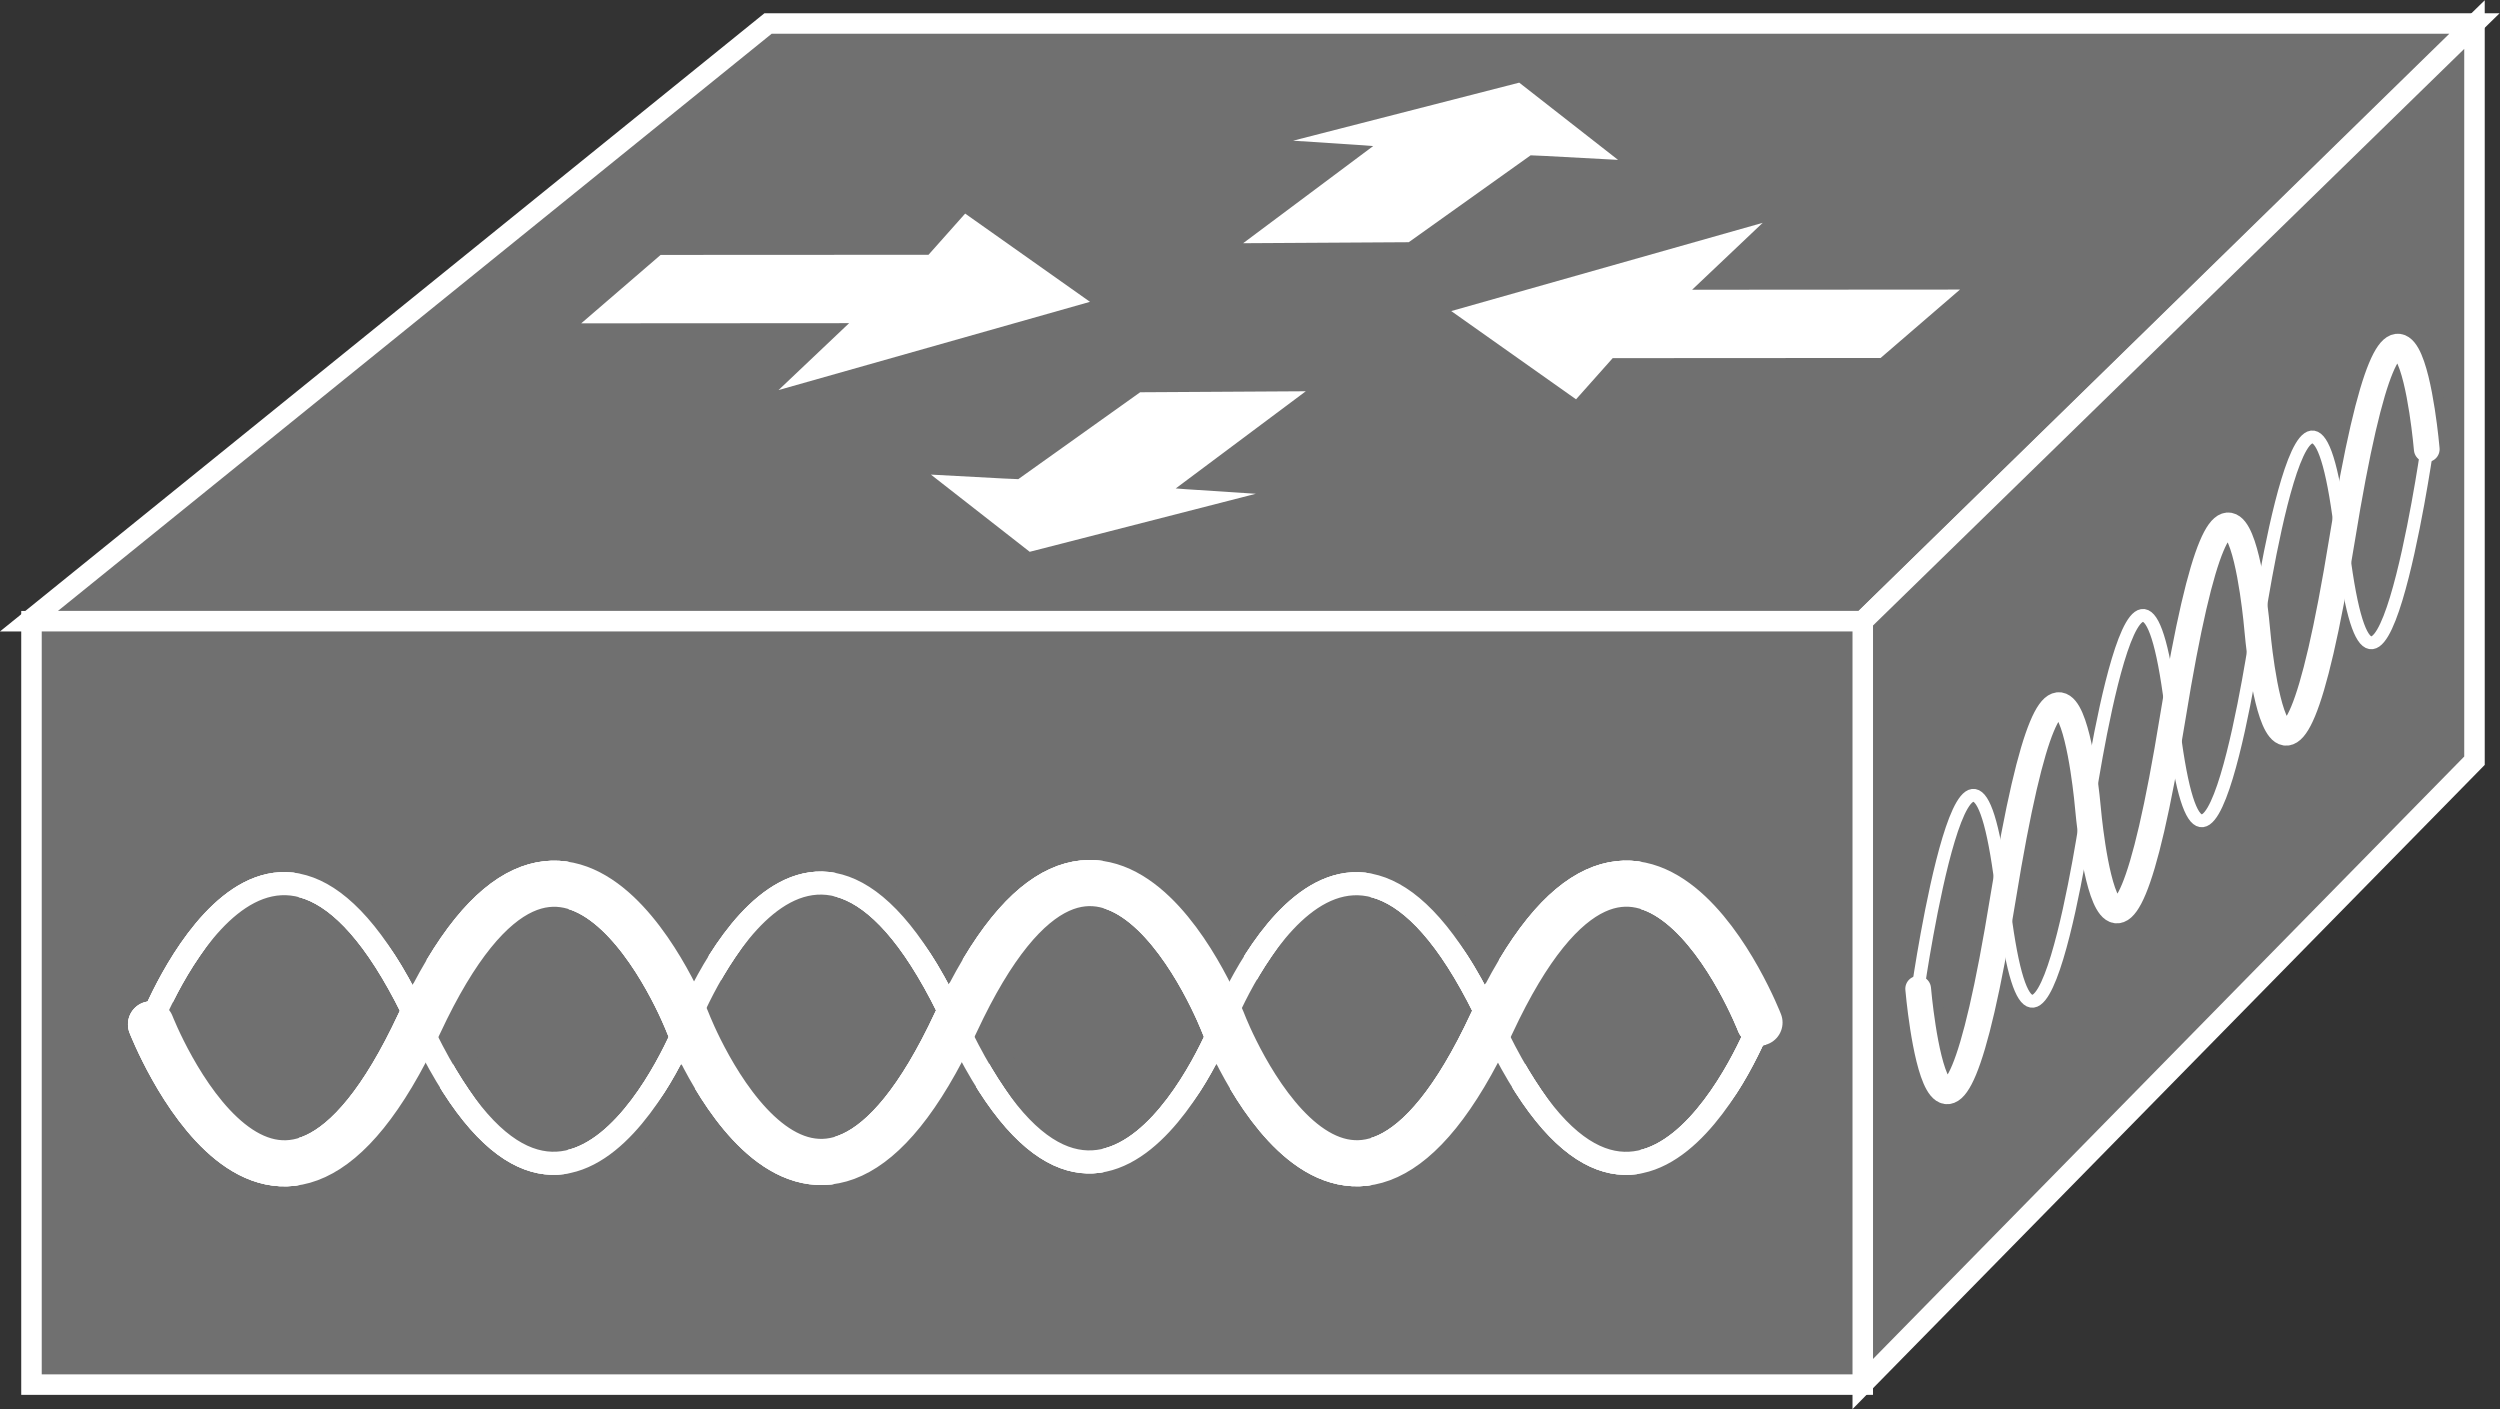 <?xml version="1.0" encoding="UTF-8" standalone="no"?>
<svg
   xmlns:dc="http://purl.org/dc/elements/1.1/"
   xmlns:cc="http://creativecommons.org/ns#"
   xmlns:rdf="http://www.w3.org/1999/02/22-rdf-syntax-ns#"
   xmlns:svg="http://www.w3.org/2000/svg"
   xmlns="http://www.w3.org/2000/svg"
   viewBox="0 0 65.053 36.667"
   height="36.667"
   width="65.053"
   xml:space="preserve"
   id="svg2"
   version="1.1"><rect x="0" y="0" width="65.053" height="36.667" fill="#333333" stroke="none"/><defs
     id="defs6" /><g
     transform="matrix(1.333,0,0,-1.333,0,36.667)"
     id="g10"><g
       transform="scale(0.1)"
       id="g12"><path
         id="path14"
         style="fill:#707070;fill-opacity:1;fill-rule:nonzero;stroke:none"
         d="M 5.652,153.809 149.934,270.488 H 483.039 L 363.625,153.809 H 5.652" /><path
         id="path16"
         style="fill:none;stroke:#FFFFFF;stroke-width:4;stroke-linecap:butt;stroke-linejoin:miter;stroke-miterlimit:4;stroke-dasharray:none;stroke-opacity:1"
         d="M 5.652,153.809 149.934,270.488 H 483.039 L 363.625,153.809 Z" /><path
         id="path18"
         style="fill:#707070;fill-opacity:1;fill-rule:nonzero;stroke:none"
         d="M 363.625,4.895 483.039,126.574 V 270.273 L 363.625,153.809 V 4.895" /><path
         id="path20"
         style="fill:none;stroke:#FFFFFF;stroke-width:4;stroke-linecap:butt;stroke-linejoin:miter;stroke-miterlimit:4;stroke-dasharray:none;stroke-opacity:1"
         d="M 363.625,4.895 483.039,126.574 V 270.273 L 363.625,153.809 Z" /><path
         id="path22"
         style="fill:#707070;fill-opacity:1;fill-rule:nonzero;stroke:none"
         d="M 363.625,4.785 V 153.809 H 6.145 V 4.785 H 363.625" /><path
         id="path24"
         style="fill:none;stroke:#FFFFFF;stroke-width:4;stroke-linecap:butt;stroke-linejoin:miter;stroke-miterlimit:4;stroke-dasharray:none;stroke-opacity:1"
         d="M 363.625,4.785 V 153.809 H 6.145 V 4.785 Z" /><path
         id="path26"
         style="fill:none;stroke:#FFFFFF;stroke-width:4.5;stroke-linecap:round;stroke-linejoin:miter;stroke-miterlimit:1;stroke-dasharray:none;stroke-opacity:1"
         d="m 343.469,75.109 c 0,0 -23.789,-61.164 -52.383,0.184 -28.574,61.289 -52.402,0.109 -52.402,0.109 0,0 -23.77,-61.184 -52.344,0.137 -28.559,61.313 -52.27,-0.391 -52.27,-0.391 0,0 -23.711,-61.203 -52.312,0.145 -28.566,61.289 -52.277,0.168 -52.277,0.168" /><path
         id="path28"
         style="fill:none;stroke:#FFFFFF;stroke-width:9;stroke-linecap:round;stroke-linejoin:miter;stroke-miterlimit:1;stroke-dasharray:none;stroke-opacity:1"
         d="m 29.48,75.109 c 0,0 23.793,-61.164 52.383,0.184 28.575,61.289 52.407,0.109 52.407,0.109 0,0 23.769,-61.184 52.339,0.137 28.567,61.313 52.258,-0.391 52.258,-0.391 0,0 23.723,-61.203 52.317,0.145 28.574,61.289 52.285,0.168 52.285,0.168" /><path
         id="path30"
         style="fill:none;stroke:#707070;stroke-width:4.5;stroke-linecap:round;stroke-linejoin:miter;stroke-miterlimit:1;stroke-dasharray:none;stroke-opacity:1"
         d="m 348.977,75.098 c 0,0 -23.789,-61.152 -52.383,0.195 -28.574,61.289 -52.406,0.109 -52.406,0.109 0,0 -23.766,-61.191 -52.34,0.125 -28.567,61.325 -52.266,-0.391 -52.266,-0.391 0,0 -23.715,-61.191 -52.316,0.156 -28.566,61.289 -52.277,0.137 -52.277,0.137" /><path
         id="path32"
         style="fill:none;stroke:#707070;stroke-width:9;stroke-linecap:round;stroke-linejoin:miter;stroke-miterlimit:1;stroke-dasharray:none;stroke-opacity:1"
         d="m 34.988,75.098 c 0,0 23.789,-61.152 52.387,0.195 28.57,61.289 52.398,0.109 52.398,0.109 0,0 23.774,-61.191 52.344,0.125 28.567,61.325 52.246,-0.391 52.246,-0.391 0,0 23.735,-61.191 52.325,0.156 28.578,61.289 52.289,0.137 52.289,0.137" /><path
         id="path34"
         style="fill:none;stroke:#FFFFFF;stroke-width:4.5;stroke-linecap:round;stroke-linejoin:miter;stroke-miterlimit:1;stroke-dasharray:none;stroke-opacity:1"
         d="m 343.469,75.109 c 0,0 -23.789,-61.164 -52.383,0.184 -28.574,61.289 -52.402,0.109 -52.402,0.109 0,0 -23.77,-61.184 -52.344,0.137 -28.559,61.313 -52.27,-0.391 -52.27,-0.391 0,0 -23.711,-61.203 -52.312,0.145 -28.566,61.289 -52.277,0.168 -52.277,0.168" /><path
         id="path36"
         style="fill:none;stroke:#FFFFFF;stroke-width:9;stroke-linecap:round;stroke-linejoin:miter;stroke-miterlimit:1;stroke-dasharray:none;stroke-opacity:1"
         d="m 29.48,75.109 c 0,0 23.793,-61.164 52.383,0.184 28.575,61.289 52.407,0.109 52.407,0.109 0,0 23.769,-61.184 52.339,0.137 28.567,61.313 52.258,-0.391 52.258,-0.391 0,0 23.723,-61.203 52.317,0.145 28.574,61.289 52.285,0.168 52.285,0.168" /><path
         id="path38"
         style="fill:none;stroke:#707070;stroke-width:4.5;stroke-linecap:round;stroke-linejoin:miter;stroke-miterlimit:1;stroke-dasharray:none;stroke-opacity:1"
         d="m 348.977,75.098 c 0,0 -23.789,-61.152 -52.383,0.195 -28.574,61.289 -52.406,0.109 -52.406,0.109 0,0 -23.766,-61.191 -52.34,0.125 -28.567,61.325 -52.266,-0.391 -52.266,-0.391 0,0 -23.715,-61.191 -52.316,0.156 -28.566,61.289 -52.277,0.137 -52.277,0.137" /><path
         id="path40"
         style="fill:none;stroke:#707070;stroke-width:9;stroke-linecap:round;stroke-linejoin:miter;stroke-miterlimit:1;stroke-dasharray:none;stroke-opacity:1"
         d="m 34.988,75.098 c 0,0 23.789,-61.152 52.387,0.195 28.57,61.289 52.398,0.109 52.398,0.109 0,0 23.774,-61.191 52.344,0.125 28.567,61.325 52.246,-0.391 52.246,-0.391 0,0 23.735,-61.191 52.325,0.156 28.578,61.289 52.289,0.137 52.289,0.137" /><path
         id="path42"
         style="fill:none;stroke:#FFFFFF;stroke-width:4.5;stroke-linecap:round;stroke-linejoin:miter;stroke-miterlimit:1;stroke-dasharray:none;stroke-opacity:1"
         d="m 343.469,75.109 c 0,0 -23.789,-61.164 -52.383,0.184 -28.574,61.289 -52.402,0.109 -52.402,0.109 0,0 -23.77,-61.184 -52.344,0.137 -28.559,61.313 -52.27,-0.391 -52.27,-0.391 0,0 -23.711,-61.203 -52.312,0.145 -28.566,61.289 -52.277,0.168 -52.277,0.168" /><path
         id="path44"
         style="fill:none;stroke:#FFFFFF;stroke-width:9;stroke-linecap:round;stroke-linejoin:miter;stroke-miterlimit:1;stroke-dasharray:none;stroke-opacity:1"
         d="m 29.48,75.109 c 0,0 23.793,-61.164 52.383,0.184 28.575,61.289 52.407,0.109 52.407,0.109 0,0 23.769,-61.184 52.339,0.137 28.567,61.313 52.258,-0.391 52.258,-0.391 0,0 23.723,-61.203 52.317,0.145 28.574,61.289 52.285,0.168 52.285,0.168" /><path
         id="path46"
         style="fill:none;stroke:#707070;stroke-width:2.51;stroke-linecap:round;stroke-linejoin:miter;stroke-miterlimit:1;stroke-dasharray:none;stroke-opacity:1"
         d="m 475.438,188.852 c 0,0 -10.321,-71.118 -16.551,-17.313 -6.219,53.734 -16.551,-17.402 -16.551,-17.402 0,0 -10.332,-71.133 -16.555,-17.375 -6.218,53.785 -16.543,-17.86 -16.543,-17.86 0,0 -10.3,-71.129 -16.511,-17.328 -6.223,53.739 -16.528,-17.351 -16.528,-17.351" /><path
         id="path48"
         style="fill:none;stroke:#707070;stroke-width:5.02;stroke-linecap:round;stroke-linejoin:miter;stroke-miterlimit:1;stroke-dasharray:none;stroke-opacity:1"
         d="m 376.172,83.891 c 0,0 4.726,-55.203 16.57,17.714 11.86,72.84 16.574,17.633 16.574,17.633 0,0 4.715,-55.258 16.563,17.621 11.848,72.864 16.484,17.063 16.484,17.063 0,0 4.719,-55.258 16.563,17.652 11.836,72.836 16.535,17.61 16.535,17.61" /><path
         id="path50"
         style="fill:none;stroke:#FFFFFF;stroke-width:2.51;stroke-linecap:round;stroke-linejoin:miter;stroke-miterlimit:1;stroke-dasharray:none;stroke-opacity:1"
         d="m 473.699,187.008 c 0,0 -10.332,-71.094 -16.558,-17.305 -6.211,53.731 -16.555,-17.414 -16.555,-17.414 0,0 -10.313,-71.113 -16.531,-17.351 -6.223,53.761 -16.555,-17.872 -16.555,-17.872 0,0 -10.305,-71.136 -16.531,-17.339 C 384.758,153.461 374.465,82.418 374.465,82.418" /><path
         id="path52"
         style="fill:none;stroke:#FFFFFF;stroke-width:5.02;stroke-linecap:round;stroke-linejoin:miter;stroke-miterlimit:1;stroke-dasharray:none;stroke-opacity:1"
         d="m 374.441,82.055 c 0,0 4.719,-55.203 16.567,17.707 11.844,72.836 16.57,17.625 16.57,17.625 0,0 4.719,-55.235 16.563,17.633 11.828,72.875 16.496,17.07 16.496,17.07 0,0 4.683,-55.266 16.551,17.64 11.835,72.844 16.535,17.653 16.535,17.653" /><path
         id="path54"
         style="fill:#FFFFFF;fill-opacity:1;fill-rule:nonzero;stroke:none"
         d="m 265.945,246.723 -13.523,0.886 44.141,11.329 19.289,-15.075 -14.258,0.766 -2.805,0.121 -23.789,-16.961 -32.332,-0.195 25.391,18.969 -2.114,0.16" /><path
         id="path56"
         style="fill:#FFFFFF;fill-opacity:1;fill-rule:nonzero;stroke:none"
         d="m 231.621,179.566 13.527,-0.882 -44.14,-11.329 -19.289,15.071 14.258,-0.766 2.8,-0.121 23.789,16.961 32.336,0.195 -25.39,-18.968 2.109,-0.161" /><path
         id="path58"
         style="fill:#FFFFFF;fill-opacity:1;fill-rule:nonzero;stroke:none"
         d="m 165.754,211.988 -52.297,-0.035 15.5,13.356 52.293,0.027 7.156,8.043 24.367,-17.227 -60.8,-17.226 13.781,13.062" /><path
         id="path60"
         style="fill:#FFFFFF;fill-opacity:1;fill-rule:nonzero;stroke:none"
         d="m 330.313,218.512 52.292,0.035 -15.496,-13.356 -52.296,-0.031 -7.157,-8.039 -24.363,17.227 60.801,17.226 -13.781,-13.062" /></g></g></svg>